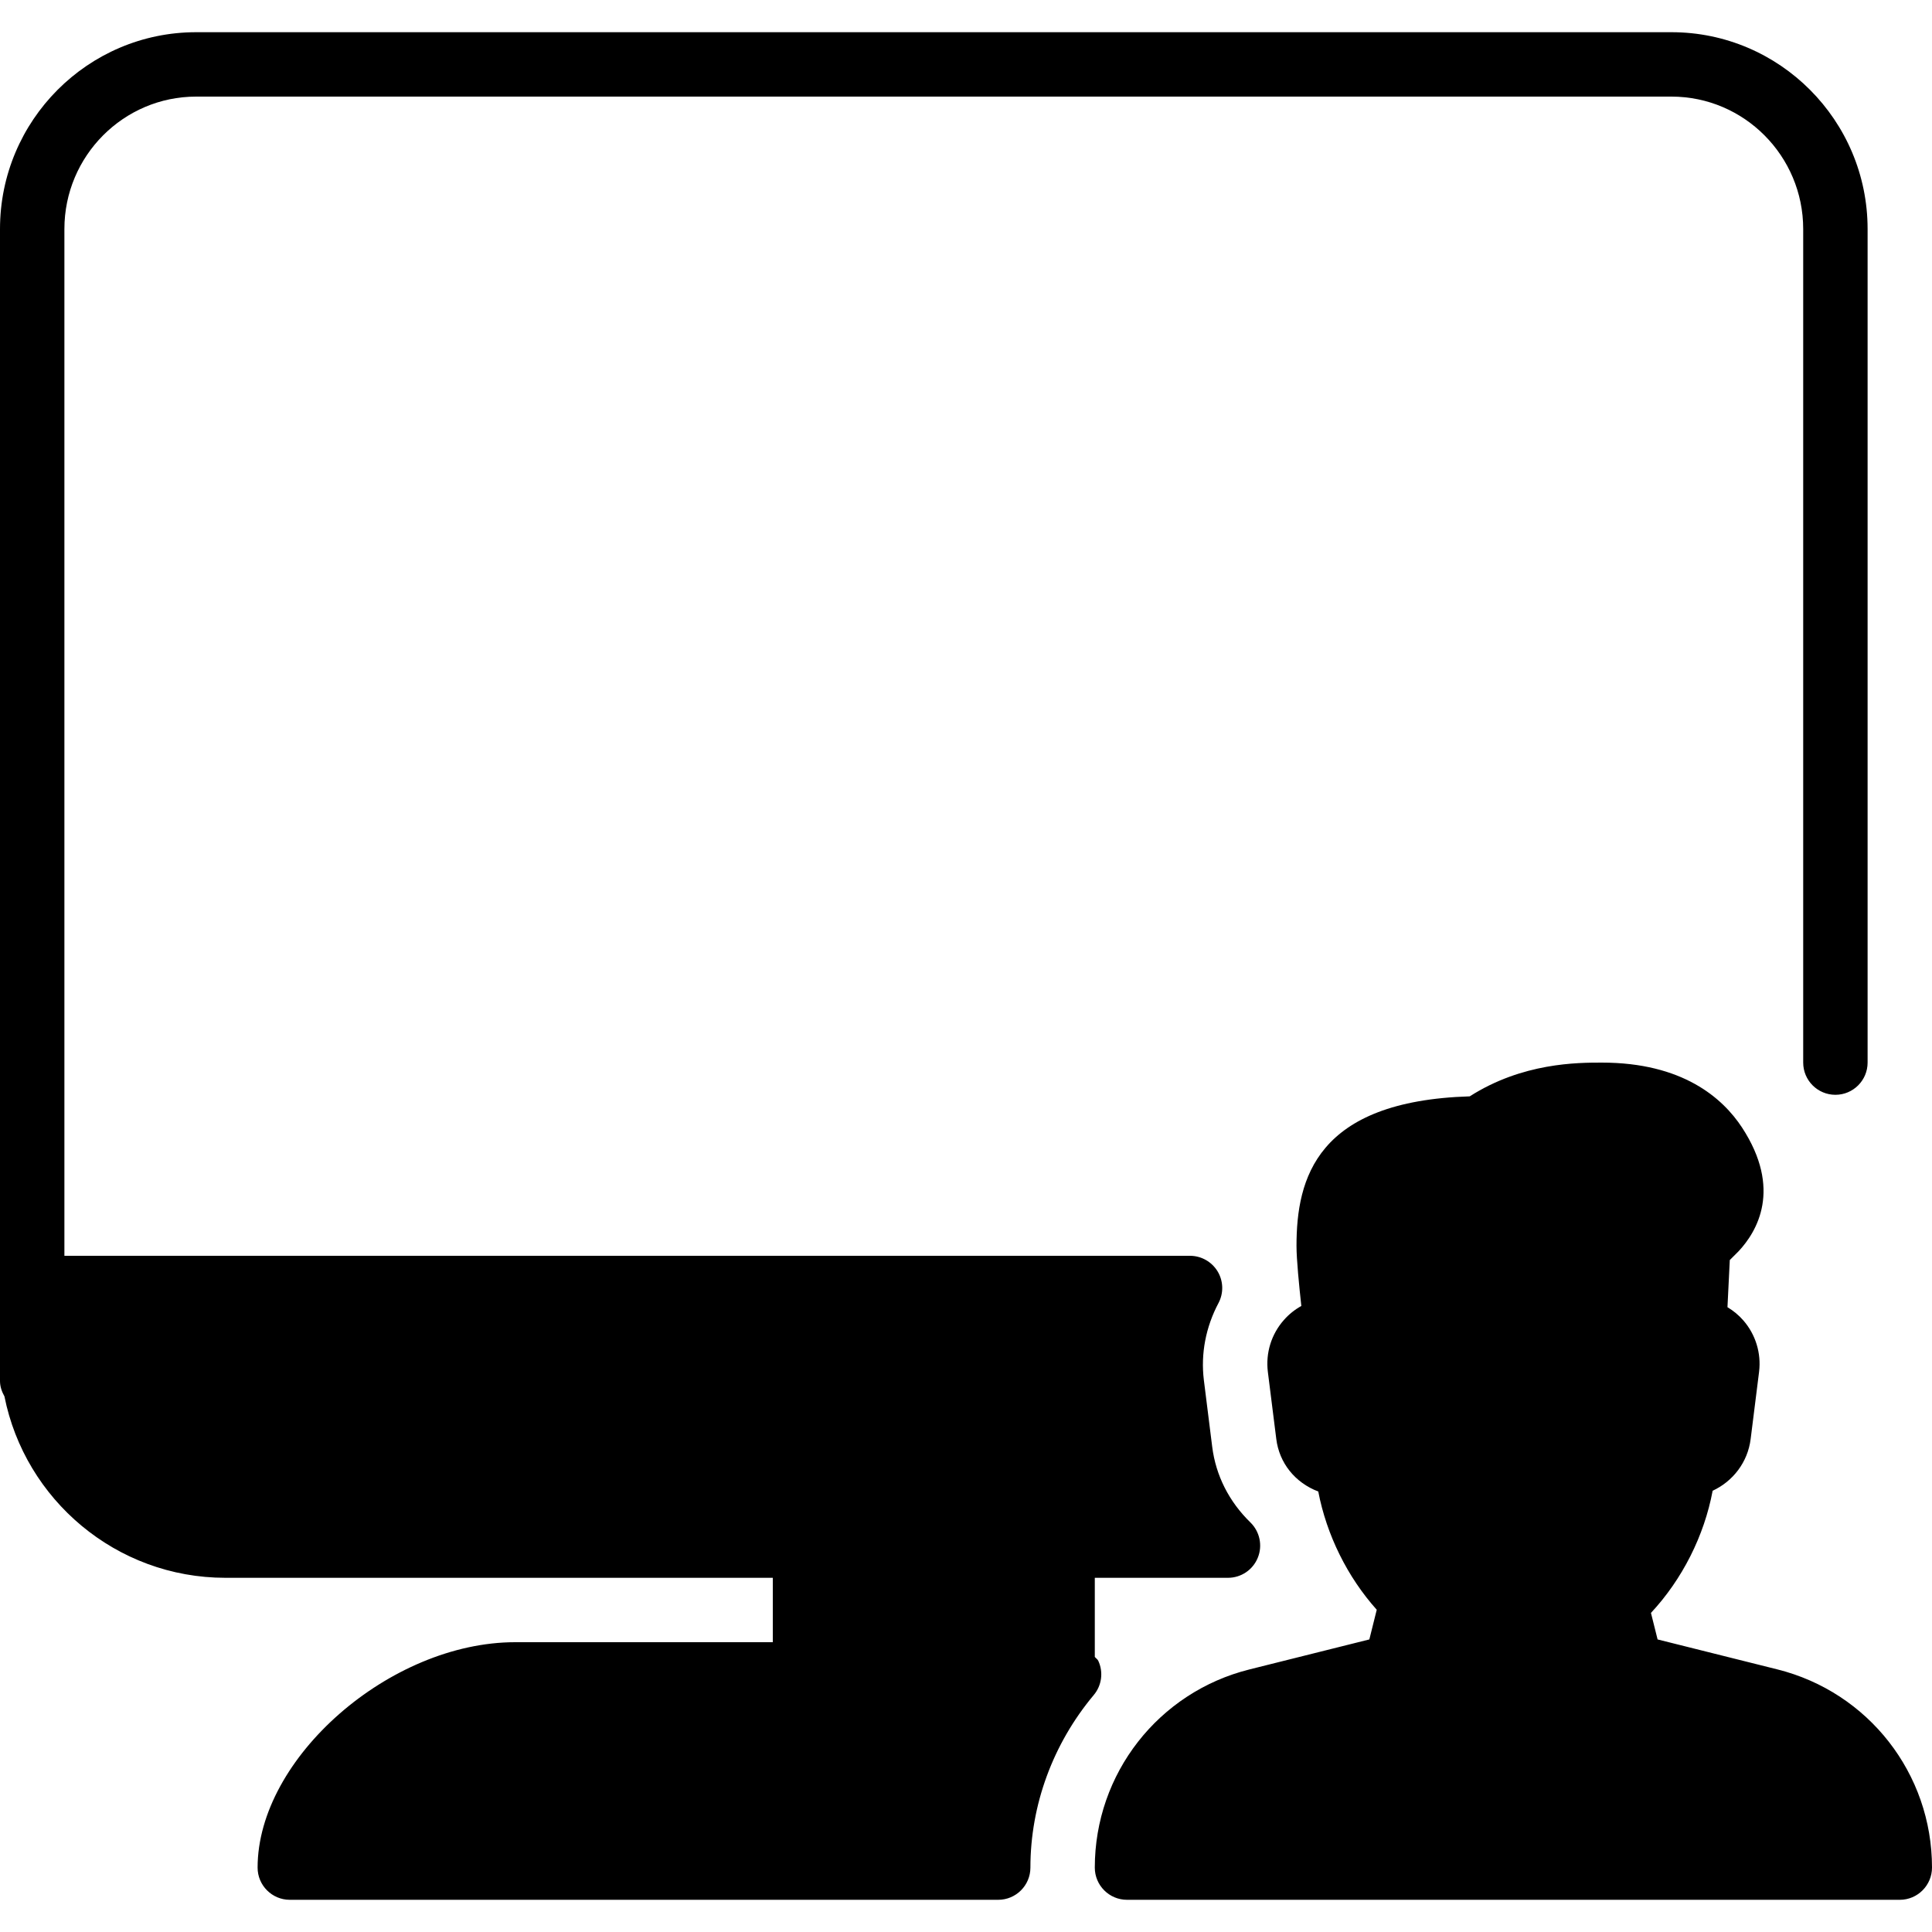 <?xml version="1.0" encoding="iso-8859-1"?>
<!-- Generator: Adobe Illustrator 19.0.0, SVG Export Plug-In . SVG Version: 6.00 Build 0)  -->
<svg version="1.1" id="Layer_1" xmlns="http://www.w3.org/2000/svg" xmlns:xlink="http://www.w3.org/1999/xlink" x="0px" y="0px"
	 viewBox="0 0 30 30" style="enable-background:new 0 0 30 30;" xml:space="preserve">
<g>
	<g>
		<path d="M17.054,25.789c-0.012-0.026-0.038-0.039-0.054-0.061V24.5h2.068c0.203,0,0.387-0.123,0.463-0.312
			c0.077-0.188,0.031-0.405-0.114-0.547c-0.333-0.324-0.538-0.73-0.594-1.176l-0.13-1.039c-0.049-0.405,0.029-0.818,0.228-1.193
			c0.082-0.155,0.076-0.342-0.014-0.491c-0.091-0.15-0.254-0.242-0.429-0.242H1V3.556C1,2.422,1.918,1.5,3.046,1.5h22.908
			C27.082,1.5,28,2.422,28,3.556V16.5c0,0.276,0.224,0.5,0.5,0.5s0.5-0.224,0.5-0.5V3.556C29,1.871,27.634,0.5,25.954,0.5H3.046
			C1.366,0.5,0,1.871,0,3.556v17.888c0,0.088,0.029,0.167,0.069,0.239C0.388,23.287,1.804,24.5,3.5,24.5H12v1H8
			c-1.944,0-4,1.799-4,3.5c0,0.276,0.224,0.5,0.5,0.5h11c0.276,0,0.5-0.224,0.5-0.5c0-0.972,0.35-1.923,0.983-2.679
			C17.108,26.173,17.136,25.965,17.054,25.789z M27.598,25.922l-1.859-0.465l-0.103-0.412c0.486-0.521,0.827-1.197,0.958-1.897
			c0.314-0.145,0.545-0.442,0.59-0.803l0.131-1.045c0.035-0.288-0.054-0.578-0.244-0.796c-0.071-0.082-0.155-0.151-0.247-0.206
			l0.036-0.732l0.137-0.137c0.287-0.307,0.678-0.965,0.053-1.921c-0.302-0.46-0.925-1.008-2.177-1.008c-0.376,0-1.23,0-2.051,0.524
			c-2.38,0.073-2.69,1.275-2.69,2.323c0,0.207,0.04,0.614,0.075,0.932c-0.101,0.056-0.193,0.129-0.271,0.218
			c-0.194,0.219-0.285,0.511-0.249,0.804l0.131,1.043c0.046,0.372,0.29,0.678,0.652,0.816c0.129,0.673,0.451,1.326,0.908,1.836
			l-0.115,0.461l-1.859,0.465C17.988,26.275,17,27.541,17,29c0,0.276,0.224,0.5,0.5,0.5h12c0.276,0,0.5-0.225,0.5-0.501
			C30,27.54,29.012,26.275,27.598,25.922z"/>
	</g>
</g>
</svg>

